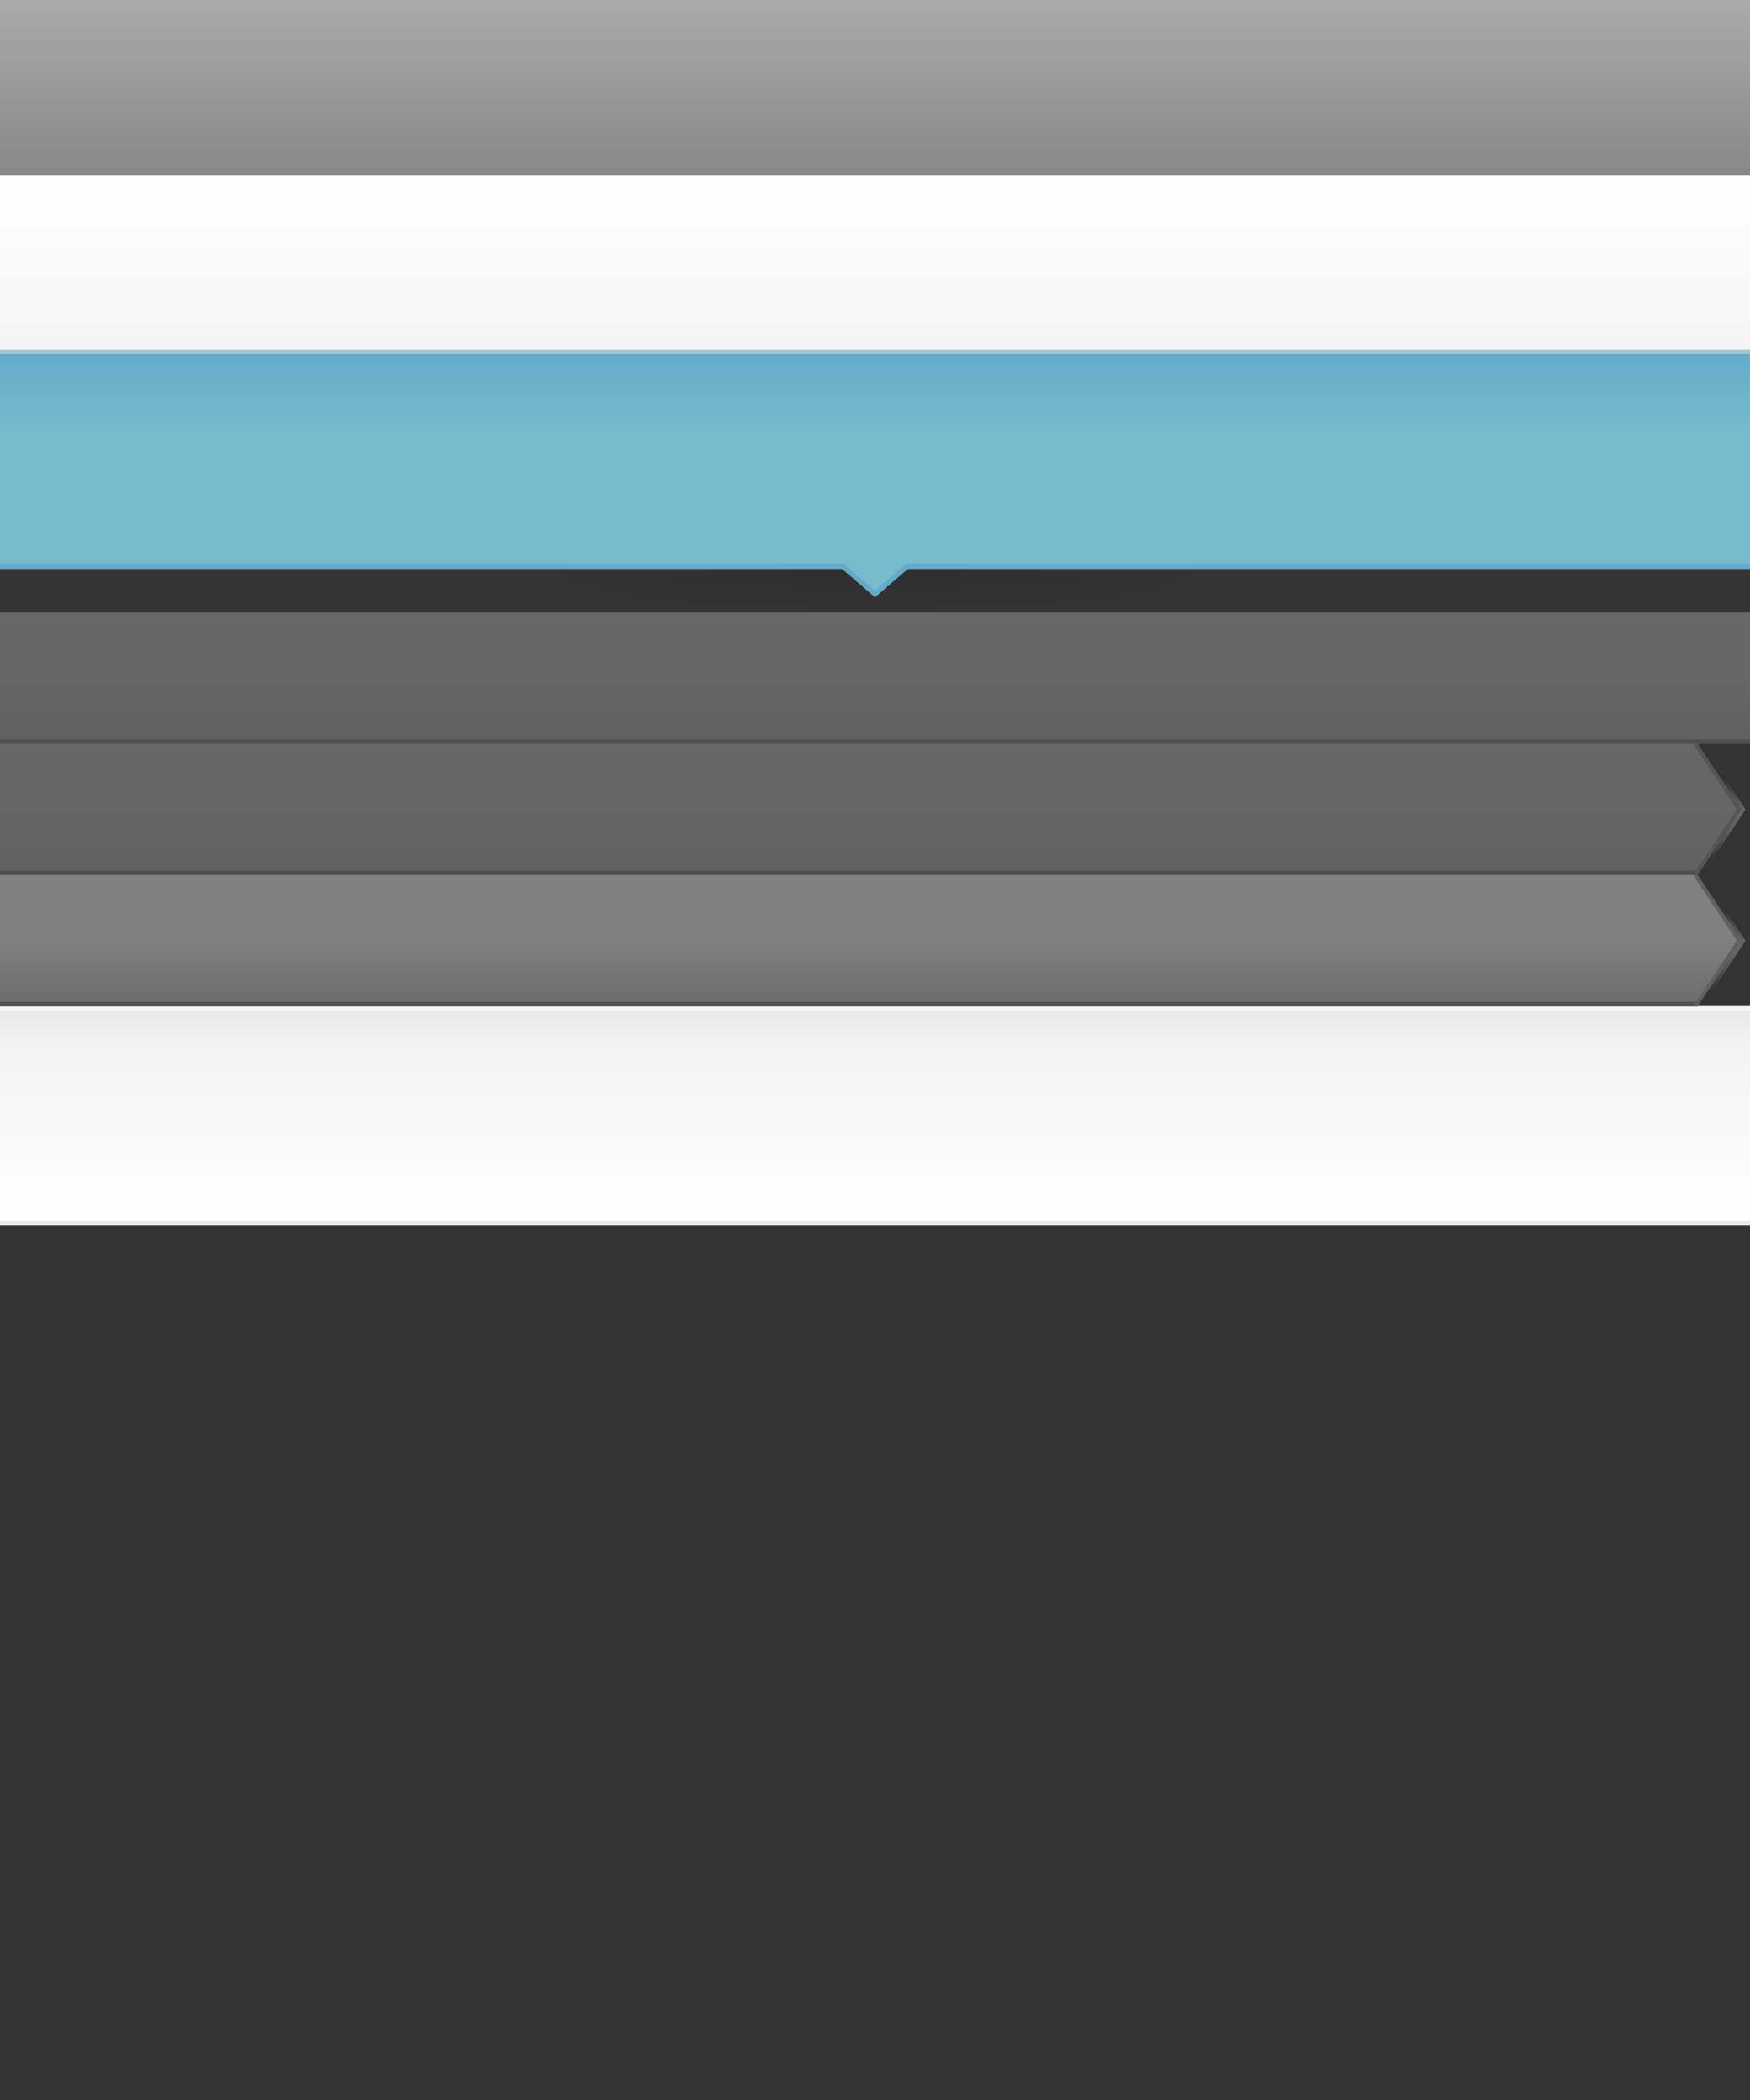<?xml version="1.0" encoding="UTF-8" standalone="no"?>
<!-- Created with Inkscape (http://www.inkscape.org/) -->
<svg
   xmlns:dc="http://purl.org/dc/elements/1.1/"
   xmlns:cc="http://creativecommons.org/ns#"
   xmlns:rdf="http://www.w3.org/1999/02/22-rdf-syntax-ns#"
   xmlns:svg="http://www.w3.org/2000/svg"
   xmlns="http://www.w3.org/2000/svg"
   xmlns:xlink="http://www.w3.org/1999/xlink"
   xmlns:sodipodi="http://sodipodi.sourceforge.net/DTD/sodipodi-0.dtd"
   xmlns:inkscape="http://www.inkscape.org/namespaces/inkscape"
   width="400"
   height="480"
   id="svg2"
   sodipodi:version="0.32"
   inkscape:version="0.46"
   version="1.0"
   sodipodi:docname="bleeds.svg"
   inkscape:output_extension="org.inkscape.output.svg.inkscape"
   inkscape:export-filename="/home/devseed/d7/profiles/reliefweb/themes/rubik/images/bleeds.png"
   inkscape:export-xdpi="90"
   inkscape:export-ydpi="90">
  <rect width="100%" height="100%" fill="#333333" stroke="none"/>
  <defs
     id="defs4">
    <linearGradient
       inkscape:collect="always"
       id="linearGradient3222">
      <stop
         style="stop-color:#000000;stop-opacity:0.094"
         offset="0"
         id="stop3224" />
      <stop
         style="stop-color:#000000;stop-opacity:0;"
         offset="1"
         id="stop3226" />
    </linearGradient>
    <linearGradient
       id="linearGradient3383"
       inkscape:collect="always">
      <stop
         id="stop3385"
         offset="0"
         style="stop-color:#808080;stop-opacity:1" />
      <stop
         id="stop3387"
         offset="1"
         style="stop-color:#6c6c6c;stop-opacity:1" />
    </linearGradient>
    <linearGradient
       inkscape:collect="always"
       id="linearGradient3357">
      <stop
         style="stop-color:#808080;stop-opacity:1"
         offset="0"
         id="stop3359" />
      <stop
         style="stop-color:#808080;stop-opacity:0"
         offset="1"
         id="stop3361" />
    </linearGradient>
    <linearGradient
       inkscape:collect="always"
       id="linearGradient3233">
      <stop
         style="stop-color:#666666;stop-opacity:1;"
         offset="0"
         id="stop3235" />
      <stop
         style="stop-color:#606060;stop-opacity:1"
         offset="1"
         id="stop3237" />
    </linearGradient>
    <linearGradient
       inkscape:collect="always"
       id="linearGradient3182">
      <stop
         style="stop-color:#77bbcc;stop-opacity:1"
         offset="0"
         id="stop3184" />
      <stop
         style="stop-color:#62abcb;stop-opacity:1"
         offset="1"
         id="stop3186" />
    </linearGradient>
    <linearGradient
       inkscape:collect="always"
       id="linearGradient3170">
      <stop
         style="stop-color:#888888;stop-opacity:1"
         offset="0"
         id="stop3172" />
      <stop
         style="stop-color:#aaaaaa;stop-opacity:1"
         offset="1"
         id="stop3174" />
    </linearGradient>
    <linearGradient
       id="linearGradient3160"
       inkscape:collect="always">
      <stop
         id="stop3162"
         offset="0"
         style="stop-color:#f4f4f4;stop-opacity:1" />
      <stop
         id="stop3164"
         offset="1"
         style="stop-color:#ffffff;stop-opacity:1" />
    </linearGradient>
    <linearGradient
       id="linearGradient3157">
      <stop
         style="stop-color:#ffffff;stop-opacity:1"
         offset="0"
         id="stop3159" />
      <stop
         id="stop3248"
         offset="0.8"
         style="stop-color:#f3f3f3;stop-opacity:1;" />
      <stop
         style="stop-color:#e8e8e8;stop-opacity:1"
         offset="1"
         id="stop3161" />
    </linearGradient>
    <inkscape:perspective
       sodipodi:type="inkscape:persp3d"
       inkscape:vp_x="0 : 526.18109 : 1"
       inkscape:vp_y="0 : 1000 : 0"
       inkscape:vp_z="744.09448 : 526.18109 : 1"
       inkscape:persp3d-origin="372.04724 : 350.78739 : 1"
       id="perspective10" />
    <linearGradient
       inkscape:collect="always"
       xlink:href="#linearGradient3157"
       id="linearGradient3163"
       x1="400"
       y1="400"
       x2="400"
       y2="0"
       gradientUnits="userSpaceOnUse"
       gradientTransform="matrix(1,0,0,0.125,0,230)" />
    <linearGradient
       inkscape:collect="always"
       xlink:href="#linearGradient3160"
       id="linearGradient2388"
       gradientUnits="userSpaceOnUse"
       gradientTransform="matrix(1,0,0,0.1,0,40)"
       x1="400"
       y1="400"
       x2="400"
       y2="0" />
    <linearGradient
       inkscape:collect="always"
       xlink:href="#linearGradient3170"
       id="linearGradient3176"
       x1="20"
       y1="80"
       x2="20"
       y2="40"
       gradientUnits="userSpaceOnUse"
       gradientTransform="matrix(20,0,0,1,0,-40)" />
    <linearGradient
       inkscape:collect="always"
       xlink:href="#linearGradient3182"
       id="linearGradient3199"
       x1="400"
       y1="80"
       x2="400"
       y2="100"
       gradientUnits="userSpaceOnUse"
       gradientTransform="translate(0,-180)" />
    <linearGradient
       inkscape:collect="always"
       xlink:href="#linearGradient3182"
       id="linearGradient3209"
       x1="400"
       y1="80"
       x2="400"
       y2="100"
       gradientUnits="userSpaceOnUse"
       gradientTransform="translate(0,-180)" />
    <linearGradient
       inkscape:collect="always"
       xlink:href="#linearGradient3233"
       id="linearGradient3239"
       x1="0"
       y1="155"
       x2="400"
       y2="155"
       gradientUnits="userSpaceOnUse"
       gradientTransform="translate(-150,30)" />
    <linearGradient
       inkscape:collect="always"
       xlink:href="#linearGradient3233"
       id="linearGradient3247"
       x1="0"
       y1="155"
       x2="0"
       y2="170"
       gradientUnits="userSpaceOnUse" />
    <linearGradient
       inkscape:collect="always"
       xlink:href="#linearGradient3233"
       id="linearGradient2560"
       gradientUnits="userSpaceOnUse"
       gradientTransform="translate(0,60)"
       x1="0"
       y1="155"
       x2="0"
       y2="170" />
    <linearGradient
       inkscape:collect="always"
       xlink:href="#linearGradient3233"
       id="linearGradient2567"
       gradientUnits="userSpaceOnUse"
       gradientTransform="translate(0,30)"
       x1="0"
       y1="155"
       x2="0"
       y2="170" />
    <radialGradient
       inkscape:collect="always"
       xlink:href="#linearGradient3357"
       id="radialGradient3363"
       cx="395.548"
       cy="183.167"
       fx="395.548"
       fy="183.167"
       r="5.5"
       gradientTransform="matrix(-1.89,0,0,-2.727,1147.677,689.545)"
       gradientUnits="userSpaceOnUse" />
    <linearGradient
       inkscape:collect="always"
       xlink:href="#linearGradient3233"
       id="linearGradient3377"
       gradientUnits="userSpaceOnUse"
       gradientTransform="translate(0,60)"
       x1="0"
       y1="155"
       x2="0"
       y2="170" />
    <linearGradient
       inkscape:collect="always"
       xlink:href="#linearGradient3383"
       id="linearGradient3389"
       gradientUnits="userSpaceOnUse"
       gradientTransform="translate(0,60)"
       x1="0"
       y1="155"
       x2="0"
       y2="170" />
    <radialGradient
       inkscape:collect="always"
       xlink:href="#linearGradient3357"
       id="radialGradient2463"
       gradientUnits="userSpaceOnUse"
       gradientTransform="matrix(-1.89,0,0,-2.727,1147.677,719.545)"
       cx="395.548"
       cy="183.167"
       fx="395.548"
       fy="183.167"
       r="5.5" />
    <radialGradient
       inkscape:collect="always"
       xlink:href="#linearGradient3222"
       id="radialGradient3228"
       cx="200"
       cy="130"
       fx="200"
       fy="130"
       r="25"
       gradientTransform="matrix(3.2,0,0,0.4,-440,78)"
       gradientUnits="userSpaceOnUse" />
  </defs>
  <sodipodi:namedview
     id="base"
     pagecolor="#ffffff"
     bordercolor="#666666"
     borderopacity="1.0"
     gridtolerance="10000"
     guidetolerance="10"
     objecttolerance="10"
     inkscape:pageopacity="0.0"
     inkscape:pageshadow="2"
     inkscape:zoom="1"
     inkscape:cx="258.7739"
     inkscape:cy="360.99873"
     inkscape:document-units="px"
     inkscape:current-layer="layer1"
     showgrid="false">
    <inkscape:grid
       type="xygrid"
       id="grid2383"
       visible="true"
       enabled="true" />
  </sodipodi:namedview>
  <g
     inkscape:label="Layer 1"
     inkscape:groupmode="layer"
     id="layer1">
    <rect
       style="opacity:1;fill:url(#radialGradient3228);fill-opacity:1;fill-rule:nonzero;stroke:none;stroke-width:2;stroke-linecap:round;stroke-linejoin:miter;marker:none;marker-start:none;marker-mid:none;marker-end:none;stroke-miterlimit:4;stroke-dasharray:none;stroke-dashoffset:0;stroke-opacity:1;visibility:visible;display:inline;overflow:visible;enable-background:accumulate"
       id="rect2441"
       width="160"
       height="20"
       x="120"
       y="120" />
    <rect
       style="opacity:1;fill:url(#linearGradient3163);fill-opacity:1;stroke:none;stroke-width:2;stroke-linecap:round;stroke-linejoin:miter;stroke-miterlimit:4;stroke-dasharray:none;stroke-dashoffset:0;stroke-opacity:1"
       id="rect2385"
       width="400"
       height="50"
       x="0"
       y="230" />
    <rect
       y="40"
       x="0"
       height="40"
       width="400"
       id="rect2386"
       style="opacity:1;fill:url(#linearGradient2388);fill-opacity:1;stroke:none;stroke-width:2;stroke-linecap:round;stroke-linejoin:miter;stroke-miterlimit:4;stroke-dasharray:none;stroke-dashoffset:0;stroke-opacity:1" />
    <rect
       style="opacity:1;fill:url(#linearGradient3176);fill-opacity:1;stroke:none;stroke-width:2;stroke-linecap:round;stroke-linejoin:miter;stroke-miterlimit:4;stroke-dasharray:none;stroke-dashoffset:0;stroke-opacity:1"
       id="rect3166"
       width="400"
       height="40"
       x="0"
       y="0" />
    <rect
       y="279"
       x="0"
       height="1"
       width="400"
       id="rect3250"
       style="opacity:1;fill:#e8e8e8;fill-opacity:1;stroke:none;stroke-width:2;stroke-linecap:round;stroke-linejoin:miter;stroke-miterlimit:4;stroke-dasharray:none;stroke-dashoffset:0;stroke-opacity:1" />
    <path
       style="opacity:0;fill:#49add7;fill-opacity:1;stroke:none;stroke-width:2;stroke-linecap:round;stroke-linejoin:miter;stroke-miterlimit:4;stroke-dasharray:none;stroke-dashoffset:0;stroke-opacity:1;color:#000000;fill-rule:nonzero;marker:none;marker-start:none;marker-mid:none;marker-end:none;visibility:visible;display:inline;overflow:visible;enable-background:accumulate"
       d="M 0 80 L 0 130 L 192 130 L 200 138 L 208 130 L 400 130 L 400 80 L 0 80 z "
       id="rect2397" />
    <path
       style="opacity:1;fill:#77bbcc;fill-opacity:1;fill-rule:nonzero;stroke:none;stroke-width:2;stroke-linecap:round;stroke-linejoin:miter;marker:none;marker-start:none;marker-mid:none;marker-end:none;stroke-miterlimit:4;stroke-dasharray:none;stroke-dashoffset:0;stroke-opacity:1;visibility:visible;display:inline;overflow:visible;enable-background:accumulate"
       d="M 0,80 L 0,130 L 192.5,130 L 200,136.5 L 207.5,130 L 400,130 L 400,80 L 0,80 z"
       id="path3177"
       sodipodi:nodetypes="cccccccc" />
    <rect
       style="opacity:1;fill:url(#linearGradient3199);fill-opacity:1;fill-rule:nonzero;stroke:none;stroke-width:2;stroke-linecap:round;stroke-linejoin:miter;marker:none;marker-start:none;marker-mid:none;marker-end:none;stroke-miterlimit:4;stroke-dasharray:none;stroke-dashoffset:0;stroke-opacity:1;visibility:visible;display:inline;overflow:visible;enable-background:accumulate"
       id="rect3191"
       width="400"
       height="0"
       x="0"
       y="-100"
       transform="scale(1,-1)" />
    <rect
       style="opacity:1;fill:url(#linearGradient3209);fill-opacity:1;fill-rule:nonzero;stroke:none;stroke-width:2;stroke-linecap:round;stroke-linejoin:miter;marker:none;marker-start:none;marker-mid:none;marker-end:none;stroke-miterlimit:4;stroke-dasharray:none;stroke-dashoffset:0;stroke-opacity:1;visibility:visible;display:inline;overflow:visible;enable-background:accumulate"
       id="rect3201"
       width="400"
       height="20"
       x="0"
       y="-100"
       ry="0"
       transform="scale(1,-1)" />
    <rect
       ry="0"
       y="80"
       x="0"
       height="1"
       width="400"
       id="rect3221"
       style="opacity:1;fill:#9cc6d5;fill-opacity:1;fill-rule:nonzero;stroke:none;stroke-width:2;stroke-linecap:round;stroke-linejoin:miter;marker:none;marker-start:none;marker-mid:none;marker-end:none;stroke-miterlimit:4;stroke-dasharray:none;stroke-dashoffset:0;stroke-opacity:1;visibility:visible;display:inline;overflow:visible;enable-background:accumulate" />
    <rect
       style="opacity:1;fill:#f4f4f4;fill-opacity:1;fill-rule:nonzero;stroke:none;stroke-width:2;stroke-linecap:round;stroke-linejoin:miter;marker:none;marker-start:none;marker-mid:none;marker-end:none;stroke-miterlimit:4;stroke-dasharray:none;stroke-dashoffset:0;stroke-opacity:1;visibility:visible;display:inline;overflow:visible;enable-background:accumulate"
       id="rect3225"
       width="400"
       height="1"
       x="0"
       y="230"
       ry="0" />
    <rect
       y="140"
       x="0"
       height="30"
       width="400"
       id="rect3227"
       style="opacity:1;fill:url(#linearGradient3247);fill-opacity:1;stroke:none;stroke-width:2;stroke-linecap:round;stroke-linejoin:miter;stroke-miterlimit:4;stroke-dasharray:none;stroke-dashoffset:0;stroke-opacity:1" />
    <rect
       style="opacity:1;fill:#505050;fill-opacity:1;stroke:none;stroke-width:2;stroke-linecap:round;stroke-linejoin:miter;stroke-miterlimit:4;stroke-dasharray:none;stroke-dashoffset:0;stroke-opacity:1"
       id="rect3249"
       width="400"
       height="1"
       x="0"
       y="169" />
    <path
       style="opacity:1;fill:url(#linearGradient2567);fill-opacity:1;stroke:none;stroke-width:2;stroke-linecap:round;stroke-linejoin:miter;stroke-miterlimit:4;stroke-dasharray:none;stroke-dashoffset:0;stroke-opacity:1"
       d="M 0,170 L 0,200 L 388,200 L 398,185 L 388,170 L 0,170 z"
       id="rect2550"
       sodipodi:nodetypes="cccccc" />
    <path
       style="opacity:1;fill:#505050;fill-opacity:1;stroke:none;stroke-width:2;stroke-linecap:round;stroke-linejoin:miter;stroke-miterlimit:4;stroke-dasharray:none;stroke-dashoffset:0;stroke-opacity:1"
       d="M 0,199 L 0,200 L 388,200 L 388.656,199 L 0,199 z"
       id="rect2552"
       sodipodi:nodetypes="ccccc" />
    <path
       style="opacity:1;fill:#555555;fill-opacity:1;fill-rule:nonzero;stroke:none;stroke-width:2;stroke-linecap:round;stroke-linejoin:miter;marker:none;marker-start:none;marker-mid:none;marker-end:none;stroke-miterlimit:4;stroke-dasharray:none;stroke-dashoffset:0;stroke-opacity:1;visibility:visible;display:inline;overflow:visible;enable-background:accumulate"
       d="M 387,200 L 397,185 L 387,170 L 388,170 L 398,185 L 388,200"
       id="path2573"
       sodipodi:nodetypes="cccccc" />
    <path
       sodipodi:nodetypes="cccccc"
       id="path3355"
       d="M 388,200 L 398,185 L 388,170 L 389,170 L 399,185 L 389,200"
       style="opacity:1;fill:url(#radialGradient3363);fill-opacity:1;fill-rule:nonzero;stroke:none;stroke-width:2;stroke-linecap:round;stroke-linejoin:miter;marker:none;marker-start:none;marker-mid:none;marker-end:none;stroke-miterlimit:4;stroke-dasharray:none;stroke-dashoffset:0;stroke-opacity:1;visibility:visible;display:inline;overflow:visible;enable-background:accumulate" />
    <path
       sodipodi:nodetypes="cccccc"
       id="path3367"
       d="M 0,200 L 0,230 L 388,230 L 398,215 L 388,200 L 0,200 z"
       style="opacity:1;fill:url(#linearGradient3389);fill-opacity:1;stroke:none;stroke-width:2;stroke-linecap:round;stroke-linejoin:miter;stroke-miterlimit:4;stroke-dasharray:none;stroke-dashoffset:0;stroke-opacity:1" />
    <path
       sodipodi:nodetypes="ccccc"
       id="path3369"
       d="M 0,229 L 0,230 L 388,230 L 388.656,229 L 0,229 z"
       style="opacity:1;fill:#505050;fill-opacity:1;stroke:none;stroke-width:2;stroke-linecap:round;stroke-linejoin:miter;stroke-miterlimit:4;stroke-dasharray:none;stroke-dashoffset:0;stroke-opacity:1" />
    <path
       sodipodi:nodetypes="cccccc"
       id="path3371"
       d="M 387,230 L 397,215 L 387,200 L 388,200 L 398,215 L 388,230"
       style="opacity:1;fill:#606060;fill-opacity:1;fill-rule:nonzero;stroke:none;stroke-width:2;stroke-linecap:round;stroke-linejoin:miter;marker:none;marker-start:none;marker-mid:none;marker-end:none;stroke-miterlimit:4;stroke-dasharray:none;stroke-dashoffset:0;stroke-opacity:1;visibility:visible;display:inline;overflow:visible;enable-background:accumulate" />
    <path
       style="opacity:1;fill:url(#radialGradient2463);fill-opacity:1;fill-rule:nonzero;stroke:none;stroke-width:2;stroke-linecap:round;stroke-linejoin:miter;marker:none;marker-start:none;marker-mid:none;marker-end:none;stroke-miterlimit:4;stroke-dasharray:none;stroke-dashoffset:0;stroke-opacity:1;visibility:visible;display:inline;overflow:visible;enable-background:accumulate"
       d="M 388,230 L 398,215 L 388,200 L 389,200 L 399,215 L 389,230"
       id="path2461"
       sodipodi:nodetypes="cccccc" />
    <path
       style="opacity:1;fill:#63abcb;fill-opacity:1;fill-rule:nonzero;stroke:none;stroke-width:2;stroke-linecap:round;stroke-linejoin:miter;marker:none;marker-start:none;marker-mid:none;marker-end:none;stroke-miterlimit:4;stroke-dasharray:none;stroke-dashoffset:0;stroke-opacity:1;visibility:visible;display:inline;overflow:visible;enable-background:accumulate"
       d="M 0 129 L 0 130 L 192.5 130 L 200 136.5 L 207.5 130 L 400 130 L 400 129 L 207 129 L 200 135 L 193 129 L 0 129 z "
       id="rect3230" />
  </g>
</svg>
